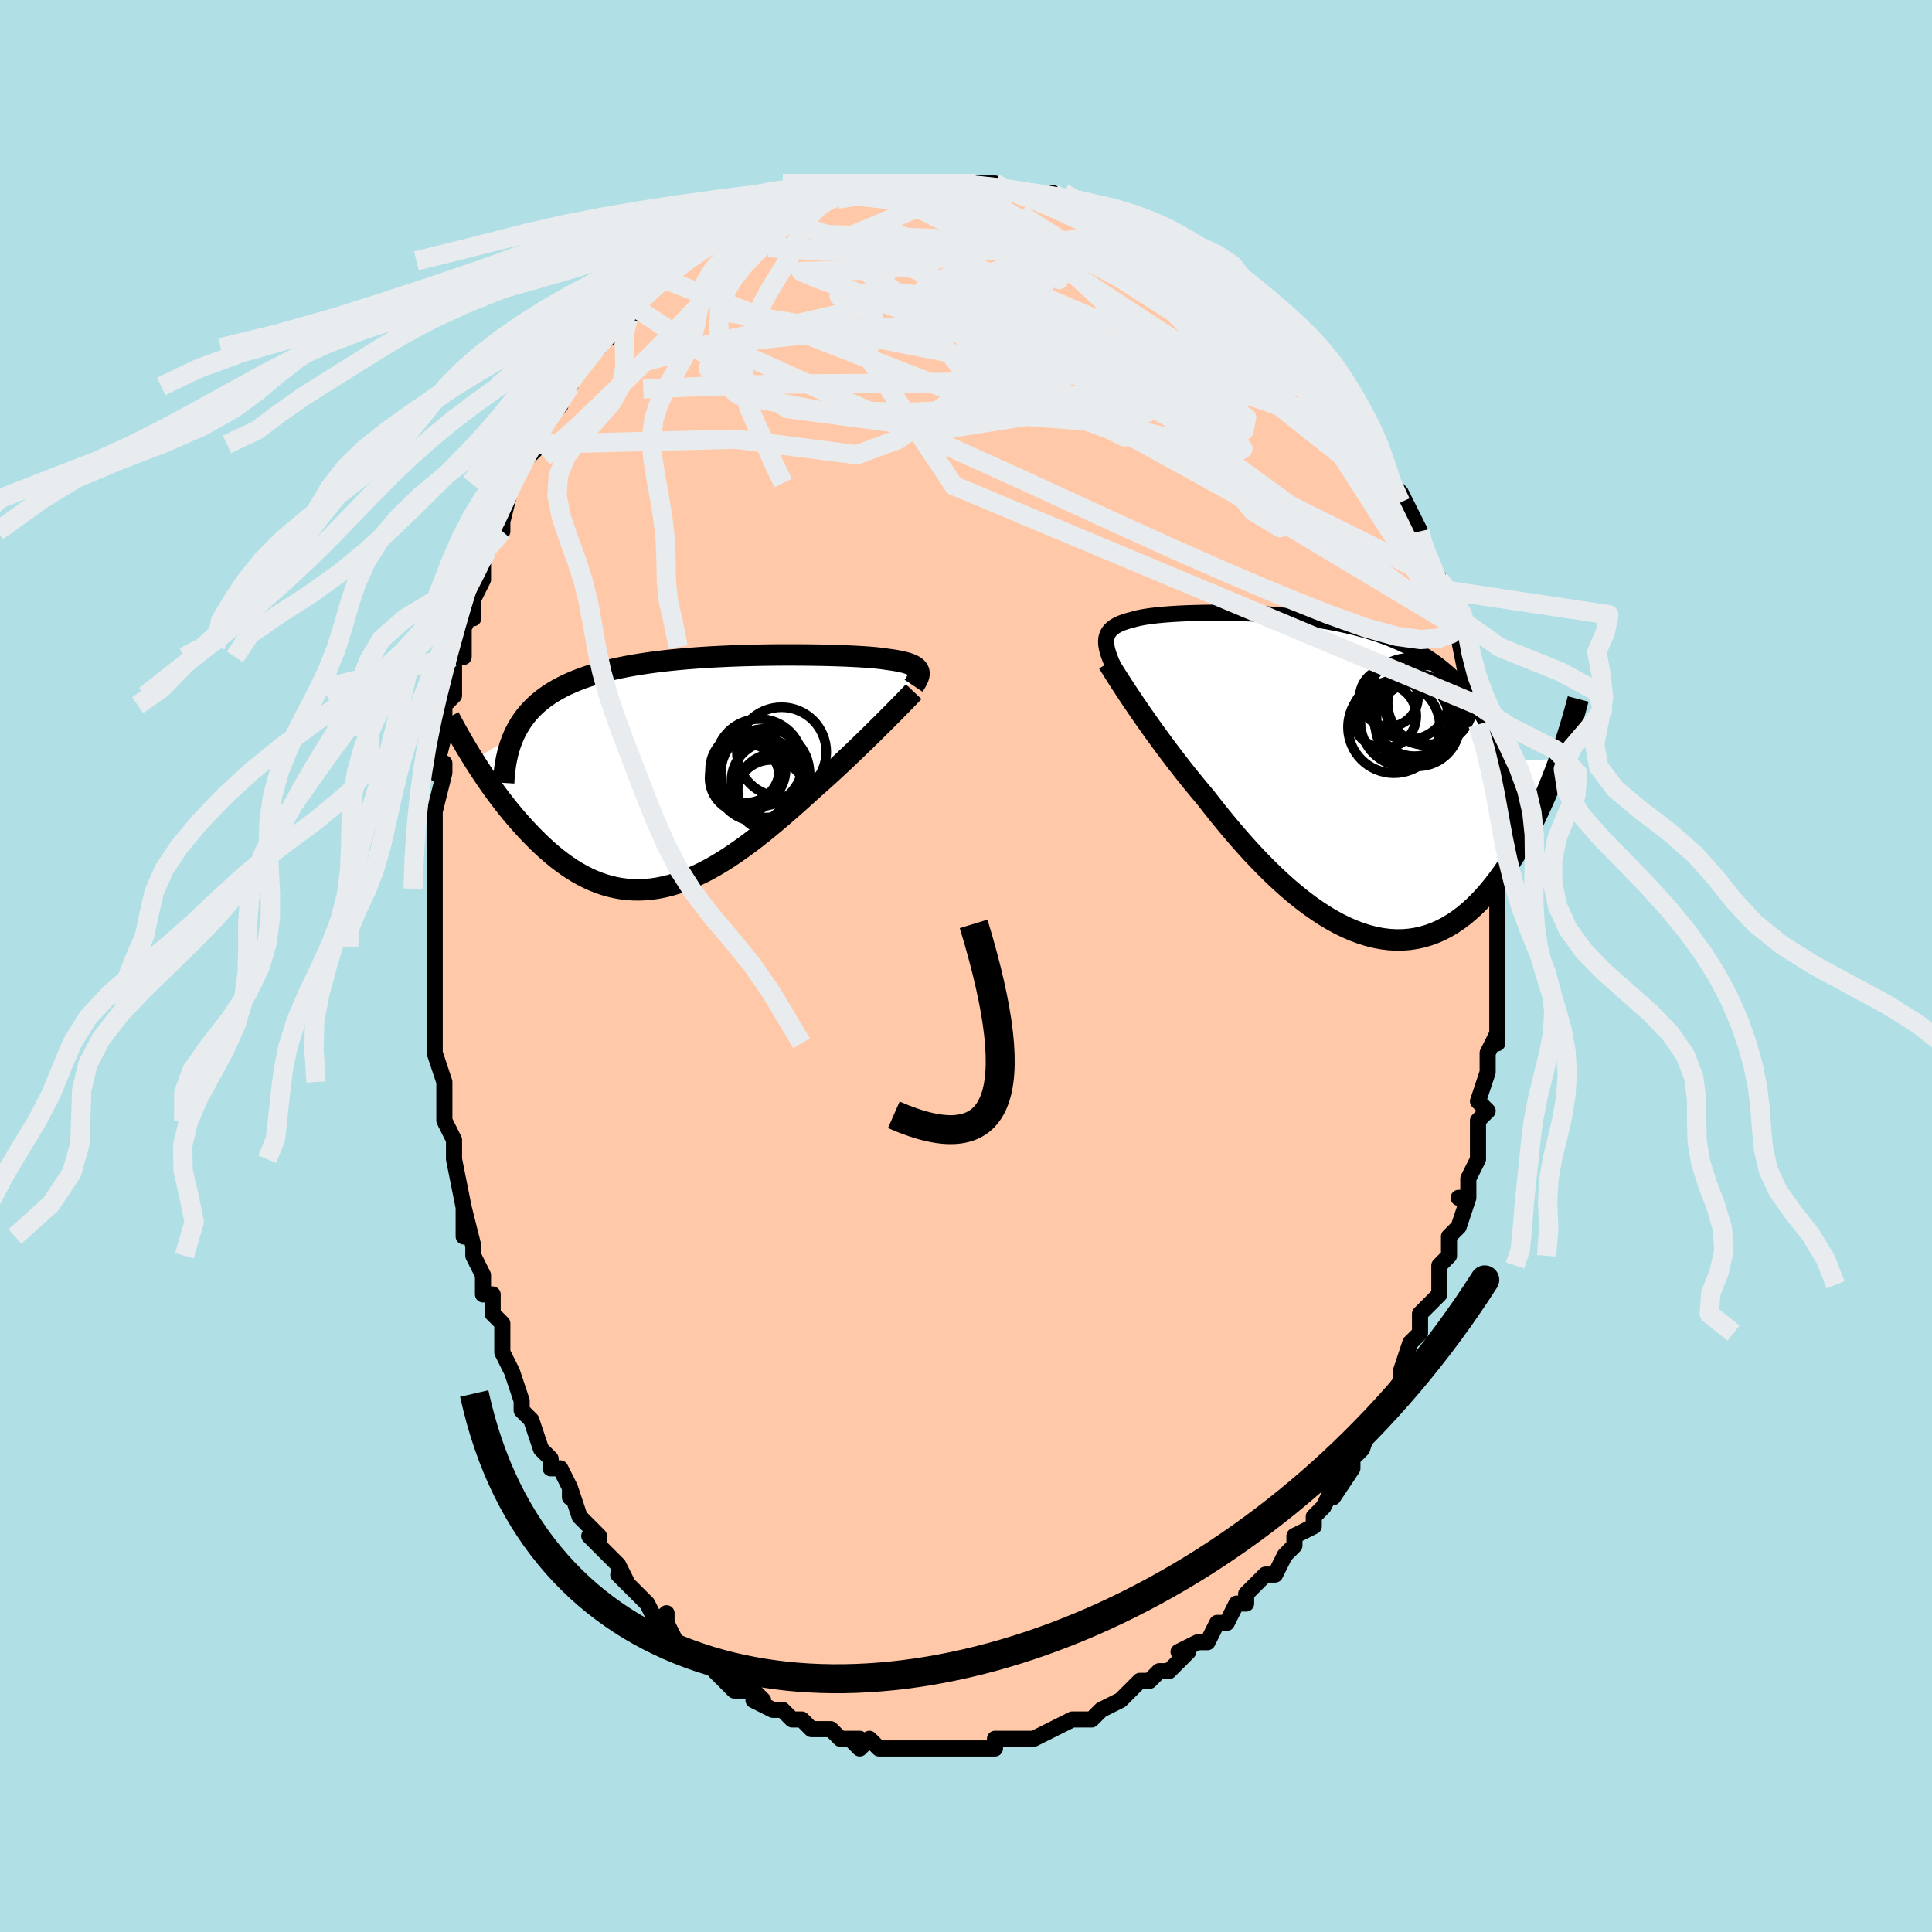 <svg viewBox="-100 -100 200 200" xmlns="http://www.w3.org/2000/svg" width="400" height="400" id="face-svg"><defs><clipPath id="leftEyeClipPath"><polyline points="23.688,-10.542,23.631,-10.657,23.551,-10.765,23.45,-10.868,23.326,-10.965,23.18,-11.057,23.011,-11.143,22.819,-11.224,22.604,-11.301,22.366,-11.374,22.106,-11.442,21.822,-11.506,21.516,-11.566,21.188,-11.623,20.838,-11.676,20.466,-11.726,20.152,-11.774,19.801,-11.82,19.413,-11.863,18.988,-11.904,18.528,-11.942,18.033,-11.977,17.504,-12.009,16.941,-12.039,16.347,-12.067,15.723,-12.092,15.07,-12.114,14.39,-12.133,13.684,-12.149,12.955,-12.162,12.204,-12.172,11.433,-12.179,10.645,-12.182,9.84,-12.182,9.022,-12.177,8.192,-12.169,7.353,-12.155,6.505,-12.137,5.653,-12.115,4.796,-12.087,3.938,-12.053,3.08,-12.013,2.225,-11.968,1.373,-11.916,0.527,-11.857,-0.311,-11.791,-1.14,-11.718,-1.959,-11.637,-2.765,-11.548,-3.558,-11.451,-4.336,-11.346,-5.098,-11.231,-5.843,-11.108,-6.57,-10.976,-7.278,-10.834,-7.966,-10.682,-8.634,-10.52,-9.281,-10.349,-9.906,-10.167,-10.51,-9.975,-11.092,-9.773,-11.651,-9.561,-12.189,-9.338,-12.705,-9.104,-13.2,-8.861,-13.674,-8.607,-14.127,-8.342,-14.561,-8.065,-14.974,-7.777,-15.368,-7.476,-15.741,-7.164,-16.095,-6.839,-16.428,-6.502,-16.742,-6.153,-17.037,-5.792,-17.312,-5.418,-17.567,-5.032,-17.803,-4.634,-18.021,-4.223,-18.22,-3.801,-22.368,-1.318,-22.068,-0.844,-21.759,-0.366,-21.441,0.116,-21.115,0.6,-20.78,1.086,-20.436,1.573,-20.083,2.061,-19.722,2.548,-19.352,3.033,-18.974,3.517,-18.587,3.996,-18.192,4.472,-17.788,4.942,-17.376,5.405,-16.955,5.865,-16.523,6.323,-16.08,6.777,-15.628,7.224,-15.164,7.664,-14.691,8.093,-14.207,8.51,-13.714,8.912,-13.21,9.299,-12.696,9.667,-12.173,10.016,-11.64,10.344,-11.098,10.648,-10.546,10.928,-9.986,11.182,-9.416,11.409,-8.838,11.607,-8.252,11.775,-7.658,11.913,-7.056,12.019,-6.446,12.093,-5.829,12.133,-5.206,12.14,-4.575,12.114,-3.938,12.053,-3.295,11.958,-2.647,11.829,-1.993,11.665,-1.334,11.469,-0.67,11.239,-0.002,10.977,0.669,10.683,1.344,10.358,2.022,10.003,2.703,9.62,3.385,9.21,4.069,8.774,4.754,8.314,5.44,7.832,6.126,7.329,6.812,6.807,7.496,6.269,8.179,5.716,8.859,5.151,9.537,4.575,10.21,3.992,10.88,3.404,11.544,2.812,12.202,2.219,12.854,1.628,13.41,1.136,13.961,0.642,14.505,0.148,15.042,-0.346,15.571,-0.838,16.092,-1.326,16.603,-1.81,17.104,-2.289,17.595,-2.761,18.073,-3.226,18.54,-3.681,18.993,-4.126,19.431,-4.559,19.854,-4.979,20.261,-5.385"></polyline></clipPath><clipPath id="rightEyeClipPath"><polyline points="-23.278,-14.25,-23.245,-14.451,-23.19,-14.64,-23.115,-14.819,-23.018,-14.988,-22.9,-15.146,-22.761,-15.296,-22.6,-15.437,-22.418,-15.569,-22.214,-15.694,-21.988,-15.81,-21.742,-15.92,-21.474,-16.022,-21.186,-16.118,-20.876,-16.208,-20.546,-16.291,-20.265,-16.373,-19.95,-16.449,-19.601,-16.521,-19.22,-16.587,-18.806,-16.649,-18.359,-16.705,-17.881,-16.758,-17.373,-16.805,-16.834,-16.848,-16.267,-16.887,-15.673,-16.92,-15.052,-16.949,-14.406,-16.972,-13.737,-16.99,-13.047,-17.003,-12.336,-17.01,-11.606,-17.01,-10.86,-17.004,-10.098,-16.991,-9.323,-16.97,-8.536,-16.942,-7.739,-16.905,-6.934,-16.86,-6.122,-16.805,-5.306,-16.74,-4.487,-16.665,-3.667,-16.579,-2.847,-16.482,-2.029,-16.372,-1.214,-16.25,-0.405,-16.114,0.398,-15.965,1.192,-15.801,1.978,-15.623,2.752,-15.429,3.515,-15.22,4.264,-14.994,5,-14.751,5.72,-14.491,6.425,-14.213,7.113,-13.917,7.783,-13.603,8.435,-13.271,9.069,-12.92,9.684,-12.549,10.28,-12.16,10.856,-11.752,11.412,-11.324,11.949,-10.877,12.467,-10.412,12.966,-9.926,13.447,-9.418,13.911,-8.889,14.357,-8.338,14.784,-7.764,15.193,-7.168,15.584,-6.549,15.957,-5.908,16.312,-5.244,16.648,-4.557,16.966,-3.847,17.266,-3.115,17.548,-2.36,17.812,-1.582,23.678,-1.901,23.438,-1.238,23.188,-0.57,22.928,0.103,22.658,0.779,22.377,1.459,22.086,2.139,21.783,2.821,21.47,3.501,21.146,4.179,20.81,4.854,20.463,5.524,20.105,6.188,19.735,6.844,19.353,7.491,18.96,8.133,18.553,8.772,18.132,9.406,17.699,10.03,17.25,10.643,16.788,11.242,16.311,11.823,15.819,12.384,15.313,12.923,14.791,13.437,14.255,13.923,13.704,14.379,13.138,14.803,12.558,15.192,11.963,15.545,11.354,15.86,10.731,16.135,10.095,16.368,9.446,16.558,8.784,16.704,8.11,16.805,7.425,16.859,6.729,16.867,6.022,16.828,5.306,16.74,4.582,16.605,3.849,16.422,3.109,16.192,2.363,15.915,1.611,15.592,0.855,15.224,0.095,14.811,-0.667,14.355,-1.431,13.858,-2.195,13.321,-2.959,12.747,-3.721,12.137,-4.48,11.493,-5.235,10.818,-5.985,10.114,-6.729,9.385,-7.466,8.632,-8.195,7.86,-8.914,7.07,-9.623,6.266,-10.321,5.452,-11.006,4.63,-11.677,3.805,-12.334,2.978,-12.975,2.154,-13.555,1.466,-14.125,0.776,-14.685,0.086,-15.235,-0.603,-15.772,-1.29,-16.298,-1.972,-16.81,-2.648,-17.309,-3.316,-17.794,-3.975,-18.265,-4.623,-18.719,-5.259,-19.158,-5.88,-19.579,-6.484,-19.984,-7.071,-20.369,-7.637"></polyline></clipPath><filter id="fuzzy"><feTurbulence id="turbulence" baseFrequency="0.05" numOctaves="3" type="noise" result="noise"></feTurbulence><feDisplacementMap in="SourceGraphic" in2="noise" scale="2"></feDisplacementMap></filter><linearGradient id="rainbowGradient" x1="0%" y1="0%" x2="100%" y2="0%"><stop offset="0%" style="stop-color: rgb(233, 236, 239);  stop-opacity: 1"></stop><stop offset="50%" style="stop-color: rgb(192, 192, 192);  stop-opacity: 1"></stop><stop offset="100%" style="stop-color: rgb(255, 105, 180);  stop-opacity: 1"></stop></linearGradient></defs><title>That&#39;s an ugly face</title><desc>CREATED BY XUAN TANG, MORE INFO AT TXSTC55.GITHUB.IO</desc><rect x="-100" y="-100" width="100%" height="100%" opacity="1" fill="rgb(176, 224, 230)"></rect><polyline id="faceContour" points="55,0,55,2,55,1,55,4,55,7,55,4,55,8,55,7,54,9,54,11,54,11,53,14,54,15,53,16,53,16,53,18,53,19,53,18,53,20,52,22,52,24,51,24,52,24,51,27,50,28,50,30,50,30,49,31,49,33,49,34,48,35,47,36,47,37,47,38,47,38,46,39,45,42,45,42,45,43,43,46,42,47,43,46,42,47,42,47,41,50,40,51,40,52,40,52,38,55,38,54,37,56,37,56,36,57,36,58,34,59,34,60,34,60,33,61,32,63,31,63,31,63,29,65,29,65,29,65,29,66,28,66,27,68,26,68,26,68,25,70,24,70,22,71,23,71,21,73,20,73,20,73,20,73,19,74,18,74,17,75,16,76,16,76,14,77,14,77,14,77,13,78,12,78,11,78,9,79,9,79,7,80,6,80,6,80,6,80,5,80,4,80,3,80,3,81,2,81,0,81,-1,81,0,81,-1,81,-2,81,-2,81,-3,81,-5,81,-6,81,-7,81,-8,81,-7,81,-9,81,-10,80,-11,81,-12,80,-11,80,-13,80,-14,79,-14,79,-16,79,-17,78,-17,78,-18,78,-18,78,-19,77,-20,77,-22,76,-21,76,-22,75,-23,75,-24,75,-25,74,-26,73,-26,73,-26,72,-28,71,-28,71,-28,71,-30,70,-31,68,-31,68,-31,67,-32,68,-33,66,-33,66,-34,65,-36,63,-35,64,-36,62,-38,60,-39,59,-38,60,-38,59,-39,58,-40,57,-41,54,-41,55,-41,54,-42,52,-43,52,-43,51,-44,50,-45,47,-45,47,-46,46,-46,45,-46,45,-47,42,-47,42,-48,40,-48,40,-48,37,-49,36,-49,36,-49,34,-50,34,-50,32,-50,32,-51,30,-51,29,-52,25,-52,28,-52,25,-52,25,-53,20,-53,20,-53,18,-53,18,-54,16,-54,15,-54,12,-54,13,-54,12,-55,9,-55,8,-55,7,-55,5,-55,3,-55,4,-55,2,-55,-2,-55,-2,-55,-4,-55,-2,-55,-5,-55,-6,-55,-8,-55,-8,-55,-11,-55,-12,-55,-12,-55,-14,-55,-15,-55,-16,-54,-20,-54,-21,-55,-20,-54,-24,-54,-25,-54,-27,-53,-28,-53,-28,-53,-28,-53,-32,-52,-32,-52,-33,-52,-35,-51,-37,-51,-36,-51,-37,-51,-38,-50,-40,-50,-42,-50,-42,-50,-43,-49,-45,-48,-45,-48,-46,-47,-50,-47,-50,-47,-50,-46,-52,-45,-53,-44,-54,-45,-54,-44,-55,-44,-56,-42,-58,-42,-58,-42,-59,-41,-60,-41,-60,-40,-62,-38,-64,-38,-64,-38,-64,-38,-65,-37,-65,-35,-67,-34,-68,-35,-68,-34,-69,-34,-69,-33,-70,-31,-71,-29,-73,-31,-71,-29,-73,-29,-73,-28,-74,-26,-75,-25,-75,-25,-75,-24,-76,-24,-76,-23,-77,-21,-78,-20,-78,-21,-78,-19,-79,-18,-79,-18,-79,-17,-79,-16,-79,-15,-80,-13,-81,-14,-80,-12,-80,-12,-81,-11,-81,-10,-81,-10,-81,-8,-81,-8,-81,-7,-81,-6,-81,-4,-81,-3,-81,-2,-81,-1,-81,1,-81,1,-81,1,-81,3,-81,5,-80,5,-80,6,-80,8,-80,9,-79,9,-79,9,-80,10,-79,12,-78,12,-79,13,-78,15,-78,15,-77,16,-77,17,-77,18,-76,18,-76,20,-75,20,-75,21,-74,21,-74,23,-73,24,-73,25,-72,25,-72,26,-71,27,-70,27,-70,28,-69,30,-68,30,-67,31,-67,31,-66,31,-66,33,-65,34,-64,34,-64,35,-63,36,-62,37,-60,37,-61,37,-61,38,-59,39,-58,40,-57,40,-57,41,-56,42,-53,42,-53,42,-53,43,-52,44,-50,45,-49,45,-48,45,-49,46,-47,47,-45,47,-45,47,-44,48,-42,48,-42,49,-40,49,-39,49,-39,50,-37,51,-35,51,-36,51,-35,52,-33,51,-34,52,-29,52,-29,53,-28,53,-27,53,-26,53,-25,53,-25,54,-22,54,-23,54,-20,54,-21,55,-16,55,-16,55,-15,55,-16,55,-15,55,-13,55,-9,55,-8,55,-9,55,-7,55,-5,55,-6,55,-2,55,-2,55,0,55,0,55,2" fill="#ffc9a9" stroke="black" stroke-width="1.667" stroke-linejoin="round" filter="url(#fuzzy)"></polyline><g transform="translate(37.794 -19.563)"><polyline id="rightCountour" points="-23.278,-14.25,-23.245,-14.451,-23.19,-14.64,-23.115,-14.819,-23.018,-14.988,-22.9,-15.146,-22.761,-15.296,-22.6,-15.437,-22.418,-15.569,-22.214,-15.694,-21.988,-15.81,-21.742,-15.92,-21.474,-16.022,-21.186,-16.118,-20.876,-16.208,-20.546,-16.291,-20.265,-16.373,-19.95,-16.449,-19.601,-16.521,-19.22,-16.587,-18.806,-16.649,-18.359,-16.705,-17.881,-16.758,-17.373,-16.805,-16.834,-16.848,-16.267,-16.887,-15.673,-16.92,-15.052,-16.949,-14.406,-16.972,-13.737,-16.99,-13.047,-17.003,-12.336,-17.01,-11.606,-17.01,-10.86,-17.004,-10.098,-16.991,-9.323,-16.97,-8.536,-16.942,-7.739,-16.905,-6.934,-16.86,-6.122,-16.805,-5.306,-16.74,-4.487,-16.665,-3.667,-16.579,-2.847,-16.482,-2.029,-16.372,-1.214,-16.25,-0.405,-16.114,0.398,-15.965,1.192,-15.801,1.978,-15.623,2.752,-15.429,3.515,-15.22,4.264,-14.994,5,-14.751,5.72,-14.491,6.425,-14.213,7.113,-13.917,7.783,-13.603,8.435,-13.271,9.069,-12.92,9.684,-12.549,10.28,-12.16,10.856,-11.752,11.412,-11.324,11.949,-10.877,12.467,-10.412,12.966,-9.926,13.447,-9.418,13.911,-8.889,14.357,-8.338,14.784,-7.764,15.193,-7.168,15.584,-6.549,15.957,-5.908,16.312,-5.244,16.648,-4.557,16.966,-3.847,17.266,-3.115,17.548,-2.36,17.812,-1.582,23.678,-1.901,23.438,-1.238,23.188,-0.57,22.928,0.103,22.658,0.779,22.377,1.459,22.086,2.139,21.783,2.821,21.47,3.501,21.146,4.179,20.81,4.854,20.463,5.524,20.105,6.188,19.735,6.844,19.353,7.491,18.96,8.133,18.553,8.772,18.132,9.406,17.699,10.03,17.25,10.643,16.788,11.242,16.311,11.823,15.819,12.384,15.313,12.923,14.791,13.437,14.255,13.923,13.704,14.379,13.138,14.803,12.558,15.192,11.963,15.545,11.354,15.86,10.731,16.135,10.095,16.368,9.446,16.558,8.784,16.704,8.11,16.805,7.425,16.859,6.729,16.867,6.022,16.828,5.306,16.74,4.582,16.605,3.849,16.422,3.109,16.192,2.363,15.915,1.611,15.592,0.855,15.224,0.095,14.811,-0.667,14.355,-1.431,13.858,-2.195,13.321,-2.959,12.747,-3.721,12.137,-4.48,11.493,-5.235,10.818,-5.985,10.114,-6.729,9.385,-7.466,8.632,-8.195,7.86,-8.914,7.07,-9.623,6.266,-10.321,5.452,-11.006,4.63,-11.677,3.805,-12.334,2.978,-12.975,2.154,-13.555,1.466,-14.125,0.776,-14.685,0.086,-15.235,-0.603,-15.772,-1.29,-16.298,-1.972,-16.81,-2.648,-17.309,-3.316,-17.794,-3.975,-18.265,-4.623,-18.719,-5.259,-19.158,-5.88,-19.579,-6.484,-19.984,-7.071,-20.369,-7.637" fill="white" stroke="white" stroke-width="0" stroke-linejoin="round" filter="url(#fuzzy)"></polyline></g><g transform="translate(-28.604 -20.021)"><polyline id="leftCountour" points="23.688,-10.542,23.631,-10.657,23.551,-10.765,23.45,-10.868,23.326,-10.965,23.18,-11.057,23.011,-11.143,22.819,-11.224,22.604,-11.301,22.366,-11.374,22.106,-11.442,21.822,-11.506,21.516,-11.566,21.188,-11.623,20.838,-11.676,20.466,-11.726,20.152,-11.774,19.801,-11.82,19.413,-11.863,18.988,-11.904,18.528,-11.942,18.033,-11.977,17.504,-12.009,16.941,-12.039,16.347,-12.067,15.723,-12.092,15.07,-12.114,14.39,-12.133,13.684,-12.149,12.955,-12.162,12.204,-12.172,11.433,-12.179,10.645,-12.182,9.84,-12.182,9.022,-12.177,8.192,-12.169,7.353,-12.155,6.505,-12.137,5.653,-12.115,4.796,-12.087,3.938,-12.053,3.08,-12.013,2.225,-11.968,1.373,-11.916,0.527,-11.857,-0.311,-11.791,-1.14,-11.718,-1.959,-11.637,-2.765,-11.548,-3.558,-11.451,-4.336,-11.346,-5.098,-11.231,-5.843,-11.108,-6.57,-10.976,-7.278,-10.834,-7.966,-10.682,-8.634,-10.52,-9.281,-10.349,-9.906,-10.167,-10.51,-9.975,-11.092,-9.773,-11.651,-9.561,-12.189,-9.338,-12.705,-9.104,-13.2,-8.861,-13.674,-8.607,-14.127,-8.342,-14.561,-8.065,-14.974,-7.777,-15.368,-7.476,-15.741,-7.164,-16.095,-6.839,-16.428,-6.502,-16.742,-6.153,-17.037,-5.792,-17.312,-5.418,-17.567,-5.032,-17.803,-4.634,-18.021,-4.223,-18.22,-3.801,-22.368,-1.318,-22.068,-0.844,-21.759,-0.366,-21.441,0.116,-21.115,0.6,-20.78,1.086,-20.436,1.573,-20.083,2.061,-19.722,2.548,-19.352,3.033,-18.974,3.517,-18.587,3.996,-18.192,4.472,-17.788,4.942,-17.376,5.405,-16.955,5.865,-16.523,6.323,-16.08,6.777,-15.628,7.224,-15.164,7.664,-14.691,8.093,-14.207,8.51,-13.714,8.912,-13.21,9.299,-12.696,9.667,-12.173,10.016,-11.64,10.344,-11.098,10.648,-10.546,10.928,-9.986,11.182,-9.416,11.409,-8.838,11.607,-8.252,11.775,-7.658,11.913,-7.056,12.019,-6.446,12.093,-5.829,12.133,-5.206,12.14,-4.575,12.114,-3.938,12.053,-3.295,11.958,-2.647,11.829,-1.993,11.665,-1.334,11.469,-0.67,11.239,-0.002,10.977,0.669,10.683,1.344,10.358,2.022,10.003,2.703,9.62,3.385,9.21,4.069,8.774,4.754,8.314,5.44,7.832,6.126,7.329,6.812,6.807,7.496,6.269,8.179,5.716,8.859,5.151,9.537,4.575,10.21,3.992,10.88,3.404,11.544,2.812,12.202,2.219,12.854,1.628,13.41,1.136,13.961,0.642,14.505,0.148,15.042,-0.346,15.571,-0.838,16.092,-1.326,16.603,-1.81,17.104,-2.289,17.595,-2.761,18.073,-3.226,18.54,-3.681,18.993,-4.126,19.431,-4.559,19.854,-4.979,20.261,-5.385" fill="white" stroke="white" stroke-width="0" stroke-linejoin="round" filter="url(#fuzzy)"></polyline></g><g transform="translate(37.794 -19.563)"><polyline id="rightUpper" points="-22.558,-11.513,-22.708,-11.856,-22.843,-12.181,-22.961,-12.49,-23.062,-12.784,-23.146,-13.062,-23.211,-13.326,-23.257,-13.577,-23.284,-13.814,-23.291,-14.038,-23.278,-14.25,-23.245,-14.451,-23.19,-14.64,-23.115,-14.819,-23.018,-14.988,-22.9,-15.146,-22.761,-15.296,-22.6,-15.437,-22.418,-15.569,-22.214,-15.694,-21.988,-15.81,-21.742,-15.92,-21.474,-16.022,-21.186,-16.118,-20.876,-16.208,-20.546,-16.291,-20.265,-16.373,-19.95,-16.449,-19.601,-16.521,-19.22,-16.587,-18.806,-16.649,-18.359,-16.705,-17.881,-16.758,-17.373,-16.805,-16.834,-16.848,-16.267,-16.887,-15.673,-16.92,-15.052,-16.949,-14.406,-16.972,-13.737,-16.99,-13.047,-17.003,-12.336,-17.01,-11.606,-17.01,-10.86,-17.004,-10.098,-16.991,-9.323,-16.97,-8.536,-16.942,-7.739,-16.905,-6.934,-16.86,-6.122,-16.805,-5.306,-16.74,-4.487,-16.665,-3.667,-16.579,-2.847,-16.482,-2.029,-16.372,-1.214,-16.25,-0.405,-16.114,0.398,-15.965,1.192,-15.801,1.978,-15.623,2.752,-15.429,3.515,-15.22,4.264,-14.994,5,-14.751,5.72,-14.491,6.425,-14.213,7.113,-13.917,7.783,-13.603,8.435,-13.271,9.069,-12.92,9.684,-12.549,10.28,-12.16,10.856,-11.752,11.412,-11.324,11.949,-10.877,12.467,-10.412,12.966,-9.926,13.447,-9.418,13.911,-8.889,14.357,-8.338,14.784,-7.764,15.193,-7.168,15.584,-6.549,15.957,-5.908,16.312,-5.244,16.648,-4.557,16.966,-3.847,17.266,-3.115,17.548,-2.36,17.812,-1.582,18.059,-0.782,18.288,0.04,18.5,0.885,18.695,1.751,18.874,2.638,19.036,3.547,19.182,4.476,19.313,5.425,19.428,6.394,19.529,7.381" fill="none" stroke="black" stroke-width="1.667" stroke-linejoin="round" filter="url(#fuzzy)"></polyline><polyline id="rightLower" points="-23.067,-11.815,-22.903,-11.547,-22.714,-11.241,-22.5,-10.898,-22.262,-10.521,-22,-10.111,-21.716,-9.67,-21.411,-9.201,-21.084,-8.704,-20.736,-8.182,-20.369,-7.637,-19.984,-7.071,-19.579,-6.484,-19.158,-5.88,-18.719,-5.259,-18.265,-4.623,-17.794,-3.975,-17.309,-3.316,-16.81,-2.648,-16.298,-1.972,-15.772,-1.29,-15.235,-0.603,-14.685,0.086,-14.125,0.776,-13.555,1.466,-12.975,2.154,-12.334,2.978,-11.677,3.805,-11.006,4.63,-10.321,5.452,-9.623,6.266,-8.914,7.07,-8.195,7.86,-7.466,8.632,-6.729,9.385,-5.985,10.114,-5.235,10.818,-4.48,11.493,-3.721,12.137,-2.959,12.747,-2.195,13.321,-1.431,13.858,-0.667,14.355,0.095,14.811,0.855,15.224,1.611,15.592,2.363,15.915,3.109,16.192,3.849,16.422,4.582,16.605,5.306,16.74,6.022,16.828,6.729,16.867,7.425,16.859,8.11,16.805,8.784,16.704,9.446,16.558,10.095,16.368,10.731,16.135,11.354,15.86,11.963,15.545,12.558,15.192,13.138,14.803,13.704,14.379,14.255,13.923,14.791,13.437,15.313,12.923,15.819,12.384,16.311,11.823,16.788,11.242,17.25,10.643,17.699,10.03,18.132,9.406,18.553,8.772,18.96,8.133,19.353,7.491,19.735,6.844,20.105,6.188,20.463,5.524,20.81,4.854,21.146,4.179,21.47,3.501,21.783,2.821,22.086,2.139,22.377,1.459,22.658,0.779,22.928,0.103,23.188,-0.57,23.438,-1.238,23.678,-1.901,23.908,-2.557,24.128,-3.206,24.34,-3.847,24.542,-4.48,24.735,-5.104,24.919,-5.718,25.095,-6.323,25.263,-6.918,25.422,-7.503,25.574,-8.078" fill="none" stroke="black" stroke-width="2.222" stroke-linejoin="round" filter="url(#fuzzy)"></polyline><!--[--><circle r="4.373" cx="8.945" cy="-5.478" stroke="black" fill="none" stroke-width="1" filter="url(#fuzzy)" clip-path="url(#rightEyeClipPath)"></circle><circle r="4.27" cx="8.636" cy="-6.423" stroke="black" fill="none" stroke-width="1" filter="url(#fuzzy)" clip-path="url(#rightEyeClipPath)"></circle><circle r="4.224" cx="7.992" cy="-8.095" stroke="black" fill="none" stroke-width="1" filter="url(#fuzzy)" clip-path="url(#rightEyeClipPath)"></circle><circle r="3.018" cx="5.979" cy="-8.239" stroke="black" fill="none" stroke-width="1" filter="url(#fuzzy)" clip-path="url(#rightEyeClipPath)"></circle><circle r="3.934" cx="8.644" cy="-6.05" stroke="black" fill="none" stroke-width="1" filter="url(#fuzzy)" clip-path="url(#rightEyeClipPath)"></circle><circle r="4.759" cx="6.509" cy="-5.159" stroke="black" fill="none" stroke-width="1" filter="url(#fuzzy)" clip-path="url(#rightEyeClipPath)"></circle><circle r="4.418" cx="10.276" cy="-7.655" stroke="black" fill="none" stroke-width="1" filter="url(#fuzzy)" clip-path="url(#rightEyeClipPath)"></circle><circle r="3.31" cx="5.508" cy="-6.32" stroke="black" fill="none" stroke-width="1" filter="url(#fuzzy)" clip-path="url(#rightEyeClipPath)"></circle><circle r="4.119" cx="9.703" cy="-7.448" stroke="black" fill="none" stroke-width="1" filter="url(#fuzzy)" clip-path="url(#rightEyeClipPath)"></circle><circle r="4.619" cx="7.655" cy="-5.71" stroke="black" fill="none" stroke-width="1" filter="url(#fuzzy)" clip-path="url(#rightEyeClipPath)"></circle><!--]--></g><g transform="translate(-28.604 -20.021)"><polyline id="leftUpper" points="23.176,-8.99,23.305,-9.183,23.419,-9.367,23.517,-9.542,23.598,-9.708,23.662,-9.866,23.707,-10.016,23.733,-10.158,23.738,-10.293,23.724,-10.421,23.688,-10.542,23.631,-10.657,23.551,-10.765,23.45,-10.868,23.326,-10.965,23.18,-11.057,23.011,-11.143,22.819,-11.224,22.604,-11.301,22.366,-11.374,22.106,-11.442,21.822,-11.506,21.516,-11.566,21.188,-11.623,20.838,-11.676,20.466,-11.726,20.152,-11.774,19.801,-11.82,19.413,-11.863,18.988,-11.904,18.528,-11.942,18.033,-11.977,17.504,-12.009,16.941,-12.039,16.347,-12.067,15.723,-12.092,15.07,-12.114,14.39,-12.133,13.684,-12.149,12.955,-12.162,12.204,-12.172,11.433,-12.179,10.645,-12.182,9.84,-12.182,9.022,-12.177,8.192,-12.169,7.353,-12.155,6.505,-12.137,5.653,-12.115,4.796,-12.087,3.938,-12.053,3.08,-12.013,2.225,-11.968,1.373,-11.916,0.527,-11.857,-0.311,-11.791,-1.14,-11.718,-1.959,-11.637,-2.765,-11.548,-3.558,-11.451,-4.336,-11.346,-5.098,-11.231,-5.843,-11.108,-6.57,-10.976,-7.278,-10.834,-7.966,-10.682,-8.634,-10.52,-9.281,-10.349,-9.906,-10.167,-10.51,-9.975,-11.092,-9.773,-11.651,-9.561,-12.189,-9.338,-12.705,-9.104,-13.2,-8.861,-13.674,-8.607,-14.127,-8.342,-14.561,-8.065,-14.974,-7.777,-15.368,-7.476,-15.741,-7.164,-16.095,-6.839,-16.428,-6.502,-16.742,-6.153,-17.037,-5.792,-17.312,-5.418,-17.567,-5.032,-17.803,-4.634,-18.021,-4.223,-18.22,-3.801,-18.401,-3.366,-18.563,-2.919,-18.708,-2.461,-18.836,-1.991,-18.947,-1.509,-19.041,-1.016,-19.119,-0.512,-19.181,0.003,-19.228,0.529,-19.26,1.064" fill="none" stroke="black" stroke-width="2.222" stroke-linejoin="round" filter="url(#fuzzy)"></polyline><polyline id="leftLower" points="23.188,-8.375,23.007,-8.184,22.798,-7.965,22.562,-7.72,22.3,-7.45,22.014,-7.157,21.705,-6.841,21.374,-6.505,21.022,-6.149,20.651,-5.776,20.261,-5.385,19.854,-4.979,19.431,-4.559,18.993,-4.126,18.54,-3.681,18.073,-3.226,17.595,-2.761,17.104,-2.289,16.603,-1.81,16.092,-1.326,15.571,-0.838,15.042,-0.346,14.505,0.148,13.961,0.642,13.41,1.136,12.854,1.628,12.202,2.219,11.544,2.812,10.88,3.404,10.21,3.992,9.537,4.575,8.859,5.151,8.179,5.716,7.496,6.269,6.812,6.807,6.126,7.329,5.44,7.832,4.754,8.314,4.069,8.774,3.385,9.21,2.703,9.62,2.022,10.003,1.344,10.358,0.669,10.683,-0.002,10.977,-0.67,11.239,-1.334,11.469,-1.993,11.665,-2.647,11.829,-3.295,11.958,-3.938,12.053,-4.575,12.114,-5.206,12.14,-5.829,12.133,-6.446,12.093,-7.056,12.019,-7.658,11.913,-8.252,11.775,-8.838,11.607,-9.416,11.409,-9.986,11.182,-10.546,10.928,-11.098,10.648,-11.64,10.344,-12.173,10.016,-12.696,9.667,-13.21,9.299,-13.714,8.912,-14.207,8.51,-14.691,8.093,-15.164,7.664,-15.628,7.224,-16.08,6.777,-16.523,6.323,-16.955,5.865,-17.376,5.405,-17.788,4.942,-18.192,4.472,-18.587,3.996,-18.974,3.517,-19.352,3.033,-19.722,2.548,-20.083,2.061,-20.436,1.573,-20.78,1.086,-21.115,0.6,-21.441,0.116,-21.759,-0.366,-22.068,-0.844,-22.368,-1.318,-22.66,-1.787,-22.943,-2.251,-23.218,-2.71,-23.484,-3.163,-23.742,-3.609,-23.992,-4.048,-24.233,-4.48,-24.467,-4.906,-24.693,-5.324,-24.911,-5.735" fill="none" stroke="black" stroke-width="2.222" stroke-linejoin="round" filter="url(#fuzzy)"></polyline><!--[--><circle r="4.425" cx="7.039" cy="0.636" stroke="black" fill="none" stroke-width="1" filter="url(#fuzzy)" clip-path="url(#leftEyeClipPath)"></circle><circle r="3.734" cx="8.707" cy="1.809" stroke="black" fill="none" stroke-width="1" filter="url(#fuzzy)" clip-path="url(#leftEyeClipPath)"></circle><circle r="3.616" cx="5.676" cy="0.553" stroke="black" fill="none" stroke-width="1" filter="url(#fuzzy)" clip-path="url(#leftEyeClipPath)"></circle><circle r="4.079" cx="8.4" cy="0.867" stroke="black" fill="none" stroke-width="1" filter="url(#fuzzy)" clip-path="url(#leftEyeClipPath)"></circle><circle r="4.522" cx="7.194" cy="-1.029" stroke="black" fill="none" stroke-width="1" filter="url(#fuzzy)" clip-path="url(#leftEyeClipPath)"></circle><circle r="3.457" cx="5.829" cy="-0.341" stroke="black" fill="none" stroke-width="1" filter="url(#fuzzy)" clip-path="url(#leftEyeClipPath)"></circle><circle r="4.594" cx="7.812" cy="0.063" stroke="black" fill="none" stroke-width="1" filter="url(#fuzzy)" clip-path="url(#leftEyeClipPath)"></circle><circle r="3.679" cx="8.431" cy="2.366" stroke="black" fill="none" stroke-width="1" filter="url(#fuzzy)" clip-path="url(#leftEyeClipPath)"></circle><circle r="3.91" cx="6.022" cy="-0.312" stroke="black" fill="none" stroke-width="1" filter="url(#fuzzy)" clip-path="url(#leftEyeClipPath)"></circle><circle r="4.627" cx="9.509" cy="-2.14" stroke="black" fill="none" stroke-width="1" filter="url(#fuzzy)" clip-path="url(#leftEyeClipPath)"></circle><!--]--></g><g id="hairs"><!--[--><polyline points="34,-64,34.844,-63.036,35.359,-62.183,35.479,-61.606,35.266,-61.226,34.802,-60.908,34.122,-60.591,33.204,-60.282,32.001,-60.014,30.471,-59.808,28.585,-59.685,26.331,-59.668,23.705,-59.779,20.702,-60.028,17.309,-60.409,13.504,-60.916,9.267,-61.549,4.6,-62.32,-0.479,-63.243,-5.964,-64.311,-11.924,-65.486,-18.54,-66.69,-25.989,-67.841" fill="none" stroke="rgb(233, 236, 239)" stroke-width="2" stroke-linejoin="round" filter="url(#fuzzy)"></polyline><polyline points="-19,-79,-18.226,-79.011,-17.42,-79.07,-16.416,-79.236,-15.276,-79.516,-14.131,-79.847,-13.091,-80.148,-12.213,-80.383,-11.514,-80.565,-10.998,-80.716,-10.68,-80.836,-10.588,-80.896,-10.753,-80.858,-11.225,-80.679,-12.147,-80.337" fill="none" stroke="rgb(233, 236, 239)" stroke-width="2" stroke-linejoin="round" filter="url(#fuzzy)"></polyline><polyline points="30,-67,30.548,-66.751,30.708,-66.323,30.765,-65.844,30.684,-65.341,30.364,-64.829,29.736,-64.317,28.765,-63.821,27.425,-63.358,25.701,-62.945,23.596,-62.577,21.126,-62.239,18.306,-61.91,15.129,-61.579,11.563,-61.246,7.571,-60.924,3.128,-60.637,-1.762,-60.422,-7.088,-60.31,-12.858,-60.282,-19.135,-60.237,-26.001,-60.038,-33.412,-59.744" fill="none" stroke="rgb(233, 236, 239)" stroke-width="2" stroke-linejoin="round" filter="url(#fuzzy)"></polyline><polyline points="40,-57,40.236,-56.618,40.567,-55.784,40.685,-55.041,40.543,-54.601,40.182,-54.428,39.618,-54.459,38.808,-54.691,37.686,-55.171,36.195,-55.935,34.303,-56.993,31.997,-58.338,29.262,-59.972,26.087,-61.914,22.474,-64.185,18.431,-66.795,13.928,-69.752,8.873,-73.078,3.199,-76.812" fill="none" stroke="rgb(233, 236, 239)" stroke-width="2" stroke-linejoin="round" filter="url(#fuzzy)"></polyline><polyline points="37,-60,36.92,-60.56,36.777,-60.477,36.485,-60.148,35.872,-59.904,34.814,-59.885,33.246,-60.109,31.133,-60.579,28.449,-61.328,25.18,-62.402,21.328,-63.819,16.893,-65.562,11.857,-67.632,6.159,-70.079,-0.307,-72.934,-7.689,-76.034" fill="none" stroke="rgb(233, 236, 239)" stroke-width="2" stroke-linejoin="round" filter="url(#fuzzy)"></polyline><polyline points="12,-79,13.085,-78.314,13.983,-77.854,14.593,-77.486,14.983,-77.171,15.181,-76.874,15.18,-76.575,14.958,-76.271,14.494,-75.971,13.778,-75.689,12.806,-75.438,11.571,-75.225,10.056,-75.05,8.223,-74.905,6.029,-74.776,3.434,-74.653,0.413,-74.523,-3.031,-74.387,-6.863,-74.261,-11.036,-74.18,-15.535,-74.206,-20.443,-74.437" fill="none" stroke="rgb(233, 236, 239)" stroke-width="2" stroke-linejoin="round" filter="url(#fuzzy)"></polyline><polyline points="3,-81,4.48,-80.28,5.842,-79.731,7.458,-79.119,9.274,-78.369,11.164,-77.502,13.078,-76.562,15.039,-75.569,17.077,-74.526,19.175,-73.442,21.266,-72.341,23.274,-71.247,25.164,-70.171,26.96,-69.119,28.659,-68.102" fill="none" stroke="rgb(233, 236, 239)" stroke-width="2" stroke-linejoin="round" filter="url(#fuzzy)"></polyline><polyline points="27,-70,27.272,-69.734,27.768,-69.226,28.056,-68.778,27.914,-68.535,27.303,-68.534,26.267,-68.754,24.841,-69.169,23.001,-69.77,20.66,-70.57,17.718,-71.589,14.095,-72.844,9.731,-74.361,4.574,-76.192,-1.373,-78.413" fill="none" stroke="rgb(233, 236, 239)" stroke-width="2" stroke-linejoin="round" filter="url(#fuzzy)"></polyline><polyline points="47,-45,47.263,-43.847,47.704,-42.689,48.135,-41.634,48.517,-40.68,48.856,-39.833,49.161,-39.116,49.416,-38.56,49.586,-38.19,49.635,-38.015,49.542,-38.025,49.299,-38.214,48.914,-38.599,48.401,-39.231,47.767,-40.184,47.003,-41.537,46.078,-43.353,44.953,-45.651,43.611,-48.384,42.052,-51.475,40.232,-54.935" fill="none" stroke="rgb(233, 236, 239)" stroke-width="2" stroke-linejoin="round" filter="url(#fuzzy)"></polyline><polyline points="37,-60,37.085,-60.471,37.453,-60.112,38.027,-59.361,38.652,-58.534,39.224,-57.749,39.695,-57.027,40.044,-56.379,40.269,-55.833,40.377,-55.422,40.374,-55.163,40.255,-55.07,40,-55.158,39.58,-55.449,38.97,-55.959,38.161,-56.694,37.15,-57.651,35.935,-58.831,34.497,-60.243,32.802,-61.906,30.813,-63.84,28.5,-66.064,25.884,-68.607,23.06,-71.518" fill="none" stroke="rgb(233, 236, 239)" stroke-width="2" stroke-linejoin="round" filter="url(#fuzzy)"></polyline><polyline points="41,-56,41.588,-54.168,41.81,-53.435,41.952,-53.001,42.05,-52.63,42.017,-52.368,41.765,-52.32,41.245,-52.538,40.447,-53.019,39.365,-53.746,37.985,-54.721,36.279,-55.973,34.223,-57.542,31.797,-59.46,28.98,-61.749,25.75,-64.43,22.078,-67.543,17.954,-71.132,13.477,-75.122" fill="none" stroke="rgb(233, 236, 239)" stroke-width="2" stroke-linejoin="round" filter="url(#fuzzy)"></polyline><polyline points="9,-79,9.434,-79.29,10.411,-78.954,11.562,-78.511,12.758,-78.06,13.959,-77.588,15.139,-77.09,16.268,-76.584,17.33,-76.089,18.315,-75.617,19.215,-75.172,20.015,-74.764,20.697,-74.404,21.235,-74.108,21.61,-73.89,21.812,-73.768,21.837,-73.756,21.672,-73.867,21.287,-74.115,20.635,-74.51,19.695,-75.066,18.503,-75.825" fill="none" stroke="rgb(233, 236, 239)" stroke-width="2" stroke-linejoin="round" filter="url(#fuzzy)"></polyline><polyline points="12,-79,13.01,-78.298,13.697,-77.777,13.954,-77.301,13.84,-76.829,13.374,-76.315,12.54,-75.727,11.318,-75.058,9.698,-74.318,7.672,-73.513,5.227,-72.642,2.338,-71.696,-1.033,-70.668,-4.923,-69.565,-9.346,-68.41,-14.299,-67.22,-19.808,-65.967,-25.992,-64.518,-33.065,-62.614" fill="none" stroke="rgb(233, 236, 239)" stroke-width="2" stroke-linejoin="round" filter="url(#fuzzy)"></polyline><polyline points="-10,-81,-8.556,-80.921,-7.34,-80.692,-5.89,-80.324,-4.144,-79.831,-2.17,-79.222,-0.049,-78.509,2.159,-77.699,4.419,-76.797,6.72,-75.802,9.061,-74.715,11.45,-73.542,13.887,-72.301,16.356,-71.015,18.832,-69.712,21.287,-68.415,23.69,-67.15,26.008,-65.944,28.212,-64.813,30.295,-63.742,32.261,-62.707,34.09,-61.748,35.688,-61.07" fill="none" stroke="rgb(233, 236, 239)" stroke-width="2" stroke-linejoin="round" filter="url(#fuzzy)"></polyline><polyline points="23,-73,23.977,-72.605,24.971,-71.749,26.054,-70.596,27.28,-69.21,28.651,-67.651,30.149,-65.971,31.742,-64.213,33.372,-62.426,34.969,-60.668,36.48,-58.986,37.894,-57.395,39.244,-55.87,40.554,-54.395,41.752,-53.061,42.624,-52.14" fill="none" stroke="rgb(233, 236, 239)" stroke-width="2" stroke-linejoin="round" filter="url(#fuzzy)"></polyline><polyline points="34,-64,34.373,-63.579,35.186,-62.595,36.121,-61.403,37.026,-60.22,37.883,-59.081,38.736,-57.931,39.608,-56.748,40.476,-55.57,41.287,-54.459,41.991,-53.462,42.543,-52.618,42.891,-52.018,42.967,-51.807,42.743,-52.069,42.322,-52.624" fill="none" stroke="rgb(233, 236, 239)" stroke-width="2" stroke-linejoin="round" filter="url(#fuzzy)"></polyline><polyline points="9,-79,9.412,-79.308,10.328,-79.02,11.379,-78.657,12.423,-78.322,13.418,-77.997,14.333,-77.673,15.138,-77.364,15.808,-77.087,16.324,-76.853,16.665,-76.669,16.809,-76.542,16.73,-76.484,16.41,-76.51,15.847,-76.634,15.054,-76.861,14.057,-77.19,12.847,-77.621,11.312,-78.203,9.167,-79.034" fill="none" stroke="rgb(233, 236, 239)" stroke-width="2" stroke-linejoin="round" filter="url(#fuzzy)"></polyline><polyline points="31,-66,32.498,-65.124,33.41,-64.439,34.062,-63.828,34.585,-63.241,34.98,-62.726,35.221,-62.333,35.307,-62.069,35.253,-61.909,35.068,-61.834,34.739,-61.848,34.238,-61.972,33.527,-62.232,32.575,-62.658,31.355,-63.277,29.854,-64.118,28.068,-65.194,25.998,-66.507,23.643,-68.057,21.007,-69.853,18.117,-71.902,15.034,-74.189,11.766,-76.762" fill="none" stroke="rgb(233, 236, 239)" stroke-width="2" stroke-linejoin="round" filter="url(#fuzzy)"></polyline><polyline points="51,-36,50.902,-35.067,50.235,-34.39,48.939,-33.935,47.058,-33.796,44.562,-34.134,41.371,-35.021,37.419,-36.435,32.683,-38.324,27.185,-40.648,20.955,-43.396,13.98,-46.571,6.18,-50.161,-2.573,-54.127,-12.342,-58.444,-22.957,-63.236" fill="none" stroke="rgb(233, 236, 239)" stroke-width="2" stroke-linejoin="round" filter="url(#fuzzy)"></polyline><polyline points="-25,-75,-24.749,-75.253,-24.287,-75.684,-23.709,-76.132,-23.081,-76.525,-22.506,-76.804,-22.058,-76.938,-21.762,-76.914,-21.617,-76.729,-21.62,-76.381,-21.771,-75.877,-22.076,-75.225,-22.544,-74.431,-23.201,-73.484,-24.075,-72.362,-25.192,-71.041,-26.564,-69.508,-28.188,-67.764,-30.059,-65.812,-32.193,-63.637,-34.628,-61.208,-37.399,-58.505,-40.475,-55.589,-43.72,-52.671" fill="none" stroke="rgb(233, 236, 239)" stroke-width="2" stroke-linejoin="round" filter="url(#fuzzy)"></polyline><polyline points="9,-80,10.173,-79.162,11.372,-78.641,12.506,-78.262,13.62,-77.881,14.699,-77.466,15.704,-77.045,16.607,-76.643,17.397,-76.276,18.062,-75.953,18.584,-75.686,18.936,-75.491,19.092,-75.39,19.032,-75.396,18.742,-75.521,18.204,-75.778,17.365,-76.193,16.117,-76.81,14.308,-77.691" fill="none" stroke="rgb(233, 236, 239)" stroke-width="2" stroke-linejoin="round" filter="url(#fuzzy)"></polyline><polyline points="-8,-81,-7.665,-81,-6.889,-81,-5.92,-81,-4.965,-81,-4.173,-80.998,-3.635,-80.991,-3.405,-80.968,-3.527,-80.918,-4.024,-80.827,-4.898,-80.692,-6.157,-80.51,-7.875,-80.26,-10.211,-79.89,-13.286,-79.389" fill="none" stroke="rgb(233, 236, 239)" stroke-width="2" stroke-linejoin="round" filter="url(#fuzzy)"></polyline><polyline points="34,-64,34.907,-63.032,35.614,-62.169,36.05,-61.584,36.275,-61.207,36.37,-60.911,36.366,-60.643,36.239,-60.426,35.939,-60.301,35.421,-60.303,34.654,-60.459,33.625,-60.797,32.339,-61.341,30.799,-62.106,28.999,-63.098,26.903,-64.328,24.454,-65.82,21.599,-67.603,18.308,-69.695,14.564,-72.094,10.328,-74.798,5.635,-77.795" fill="none" stroke="rgb(233, 236, 239)" stroke-width="2" stroke-linejoin="round" filter="url(#fuzzy)"></polyline><polyline points="15,-78,15.268,-77.371,15.76,-77.043,16.198,-76.747,16.472,-76.424,16.539,-76.085,16.373,-75.752,15.96,-75.438,15.295,-75.154,14.373,-74.91,13.172,-74.709,11.656,-74.547,9.778,-74.415,7.5,-74.301,4.799,-74.197,1.663,-74.096,-1.903,-74,-5.873,-73.923,-10.22,-73.902,-14.952,-74.01,-20.144,-74.35" fill="none" stroke="rgb(233, 236, 239)" stroke-width="2" stroke-linejoin="round" filter="url(#fuzzy)"></polyline><polyline points="-31,-71,5.168,-56.931,6.555,-62.702,4.81,-66.787,3.144,-67.334,0.236,-67.006,-3.284,-67.447,-5.299,-68.689,-4.357,-70.061,-0.762,-70.872,3.979,-70.596,8.556,-68.859,12.869,-65.44,17.829,-60.375,23.96,-54.237,29.9,-48.468,32.516,-45.38,29.713,-47.077,24.893,-53.062,27.822,-58.534,36,-62" fill="none" stroke="rgb(233, 236, 239)" stroke-width="2" stroke-linejoin="round" filter="url(#fuzzy)"></polyline><polyline points="1,-81,13.492,-58.509,5.339,-60.288,5.931,-63.446,12.981,-63.683,19.667,-61.656,21.819,-59.018,18.678,-57.248,12.105,-57.125,5.083,-58.648,-0.001,-61.283,-2.399,-64.289,-2.822,-66.92,-2.34,-68.504,-1.275,-68.52,1.088,-66.791,5.724,-63.758,12.613,-60.592,20.077,-58.908,25.384,-60.133,26.248,-64.854,23.027,-71.54,24,-73" fill="none" stroke="rgb(233, 236, 239)" stroke-width="2" stroke-linejoin="round" filter="url(#fuzzy)"></polyline><polyline points="1,-81,-13.508,-74.928,-9.329,-71.028,0.415,-65.294,8.123,-60.546,10.42,-58.389,7.948,-57.923,2.214,-57.685,-5.957,-57.316,-15.411,-57.536,-23.511,-59.086,-26.694,-61.852,-22.166,-64.75,-9.238,-66.167,9.468,-64.928,24.715,-63.451,15,-78" fill="none" stroke="rgb(233, 236, 239)" stroke-width="2" stroke-linejoin="round" filter="url(#fuzzy)"></polyline><polyline points="-45,-54,-23.85,-54.534,-11.28,-52.925,-6.963,-54.529,-2.2,-58.042,3.246,-62.074,6.592,-65.528,6.497,-67.707,3.744,-68.543,0.019,-68.554,-3.358,-68.433,-5.851,-68.589,-7.366,-68.939,-7.769,-69.078,-6.799,-68.669,-4.384,-67.737,-0.918,-66.654,2.828,-65.858,6.066,-65.601,8.197,-66.029,8.787,-67.526,7.773,-70.646,5.828,-74.972,2.183,-78.22,-14,-80" fill="none" stroke="rgb(233, 236, 239)" stroke-width="2" stroke-linejoin="round" filter="url(#fuzzy)"></polyline><polyline points="1,-81,28.777,-55.434,29.046,-56.784,18.633,-62.528,8.046,-66.948,2.902,-69.368,3.452,-69.989,6.598,-69.187,8.74,-67.861,7.784,-67.271,3.826,-68.206,-1.328,-70.299,-5.507,-72.216,-7.78,-72.476,-9.195,-69.911,-10.207,-63.154,-1.26,-49.725,53,-27" fill="none" stroke="rgb(233, 236, 239)" stroke-width="2" stroke-linejoin="round" filter="url(#fuzzy)"></polyline><polyline points="49,-40,18.156,-55.331,22.156,-54.399,22.69,-53.391,16.616,-54.919,11.719,-56.696,12.99,-56.689,18.842,-55.125,24.031,-54.078,24.3,-55.561,18.98,-59.595,10.791,-63.778,4.76,-64.662,8.114,-59.772,27.748,-48.942,51,-35" fill="none" stroke="rgb(233, 236, 239)" stroke-width="2" stroke-linejoin="round" filter="url(#fuzzy)"></polyline><polyline points="51,-34,37.671,-54.759,34.954,-58.022,33.376,-57.644,28.511,-59.329,20.106,-62.709,9.507,-65.935,-1.161,-67.983,-9.379,-68.928,-13.116,-69.356,-11.792,-69.65,-6.517,-69.631,0.6,-68.759,7.617,-66.75,13.67,-64.058,19.071,-61.697,24.146,-60.673,26.672,-62.29,19.978,-69.26,-1,-81" fill="none" stroke="rgb(233, 236, 239)" stroke-width="2" stroke-linejoin="round" filter="url(#fuzzy)"></polyline><polyline points="51,-35,20.774,-56.964,2.884,-66.156,1.096,-69.815,5.485,-70.012,9.083,-68.371,10.407,-66.493,10.724,-65.423,11.136,-65.35,11.592,-65.814,11.473,-66.162,10.356,-65.978,8.167,-65.332,5.059,-64.709,1.778,-64.554,0.398,-64.703,4.055,-64.466,14.387,-63.544,28.277,-61.259,45,-48" fill="none" stroke="rgb(233, 236, 239)" stroke-width="2" stroke-linejoin="round" filter="url(#fuzzy)"></polyline><polyline points="-2,-81,-0.38,-68.778,8.903,-59.49,14.465,-55.74,16.4,-54.774,15.367,-55.645,12.398,-57.886,8.01,-60.892,2.221,-64.101,-4.523,-67.111,-10.952,-69.583,-15.507,-71.215,-17.067,-71.899,-15.195,-71.939,-10.24,-72.033,-3.939,-72.818,-0.063,-74.209,-3.265,-75.305,-14.468,-75.726,-21,-78" fill="none" stroke="rgb(233, 236, 239)" stroke-width="2" stroke-linejoin="round" filter="url(#fuzzy)"></polyline><polyline points="-34,-68,-18.492,-57.707,-2.281,-55.561,6.216,-56.901,13.593,-56.336,20.712,-54.282,25.542,-52.992,26.94,-53.741,25.231,-56.37,21.387,-59.865,16.483,-62.976,11.643,-64.679,7.987,-64.539,6.365,-62.905,7.066,-60.735,9.784,-59.076,13.782,-58.49,17.962,-58.865,20.74,-59.773,20.211,-61.006,15.509,-62.724,9.382,-65.244,7.524,-69.719,-3,-81" fill="none" stroke="rgb(233, 236, 239)" stroke-width="2" stroke-linejoin="round" filter="url(#fuzzy)"></polyline><polyline points="-1,-81,1.135,-73.782,-2.791,-70.65,1.983,-67.616,12.475,-62.508,22.912,-57.016,28.671,-53.557,27.794,-53.026,21.308,-54.58,12.445,-56.728,4.942,-58.549,1.179,-60.211,1.229,-62.535,3.436,-66,5.91,-69.996,7.663,-73.006,8.728,-73.687,9.74,-72.114,9.636,-71.063,-10,-81" fill="none" stroke="rgb(233, 236, 239)" stroke-width="2" stroke-linejoin="round" filter="url(#fuzzy)"></polyline><polyline points="1,-81,-1.551,-81,-3.6,-80.997,-5.3,-80.976,-6.913,-80.905,-8.562,-80.752,-10.205,-80.506,-11.741,-80.169,-13.086,-79.751,-14.207,-79.258,-15.114,-78.687,-15.834,-78.033,-16.404,-77.287,-16.867,-76.449,-17.282,-75.52,-17.72,-74.511,-18.247,-73.434,-18.892,-72.302,-19.624,-71.127,-20.366,-69.915,-21.034,-68.665,-21.59,-67.365,-22.053,-65.999,-22.47,-64.547,-22.839,-62.995,-23.059,-61.337,-22.967,-59.587,-22.467,-57.776,-21.659,-55.951,-20.811,-54.15,-20.039,-52.309,-18.932,-50" fill="none" stroke="rgb(233, 236, 239)" stroke-width="2" stroke-linejoin="round" filter="url(#fuzzy)"></polyline><polyline points="-2,-81,-4.135,-81,-6.326,-80.988,-8.667,-80.928,-11.23,-80.779,-13.851,-80.527,-16.341,-80.18,-18.617,-79.752,-20.693,-79.251,-22.627,-78.674,-24.5,-78.013,-26.423,-77.259,-28.523,-76.411,-30.921,-75.474,-33.703,-74.458,-36.913,-73.375,-40.56,-72.238,-44.616,-71.057,-48.999,-69.838,-53.555,-68.576,-58.068,-67.261,-62.315,-65.878,-66.158,-64.411,-69.606,-62.85,-72.807,-61.194,-75.958,-59.459,-79.187,-57.673,-82.524,-55.871,-86.013,-54.08,-89.899,-52.303,-94.607,-50.479,-100.019,-48.368,-103.539,-45" fill="none" stroke="rgb(233, 236, 239)" stroke-width="2" stroke-linejoin="round" filter="url(#fuzzy)"></polyline><polyline points="-3,-81,-5.582,-80.998,-7.623,-80.968,-9.299,-80.869,-10.813,-80.685,-12.329,-80.413,-13.926,-80.06,-15.609,-79.634,-17.36,-79.138,-19.171,-78.567,-21.051,-77.915,-23.003,-77.179,-25.011,-76.366,-27.043,-75.489,-29.067,-74.554,-31.065,-73.555,-33.031,-72.473,-34.962,-71.285,-36.84,-69.98,-38.627,-68.569,-40.299,-67.093,-41.877,-65.612,-43.466,-64.172,-45.332,-62.611,-48.506,-60" fill="none" stroke="rgb(233, 236, 239)" stroke-width="2" stroke-linejoin="round" filter="url(#fuzzy)"></polyline><polyline points="-7,-81,-8.19,-80.986,-9.7,-80.873,-11.235,-80.619,-12.652,-80.255,-13.933,-79.819,-15.086,-79.327,-16.119,-78.774,-17.058,-78.141,-17.951,-77.415,-18.862,-76.589,-19.839,-75.669,-20.894,-74.664,-21.989,-73.589,-23.045,-72.459,-23.973,-71.295,-24.707,-70.113,-25.22,-68.917,-25.518,-67.694,-25.604,-66.422,-25.509,-65.079,-25.416,-63.646,-25.815,-62" fill="none" stroke="rgb(233, 236, 239)" stroke-width="2" stroke-linejoin="round" filter="url(#fuzzy)"></polyline><polyline points="-8,-81,-9.768,-80.938,-11.411,-80.734,-13.134,-80.432,-15.146,-80.046,-17.452,-79.588,-19.881,-79.059,-22.233,-78.452,-24.374,-77.761,-26.277,-76.986,-28.017,-76.134,-29.738,-75.21,-31.597,-74.214,-33.691,-73.14,-36.025,-71.978,-38.516,-70.726,-41.048,-69.387,-43.518,-67.971,-45.871,-66.49,-48.083,-64.957,-50.136,-63.379,-52.001,-61.758,-53.658,-60.094,-55.137,-58.381,-56.557,-56.611,-58.113,-54.772,-60.007,-52.846,-62.349,-50.821,-65.072,-48.695,-67.937,-46.488,-70.621,-44.24,-72.857,-42.006,-74.574,-39.84,-75.945,-37.787,-77.157,-35.764,-77.722,-33" fill="none" stroke="rgb(233, 236, 239)" stroke-width="2" stroke-linejoin="round" filter="url(#fuzzy)"></polyline><polyline points="-11,-81,-12.245,-80.482,-14.275,-80.092,-16.632,-79.617,-18.821,-79.083,-20.745,-78.476,-22.518,-77.78,-24.257,-76.993,-26.004,-76.128,-27.735,-75.196,-29.402,-74.196,-30.985,-73.118,-32.504,-71.951,-34.017,-70.691,-35.597,-69.343,-37.311,-67.918,-39.203,-66.431,-41.283,-64.894,-43.531,-63.312,-45.898,-61.688,-48.318,-60.021,-50.721,-58.304,-53.059,-56.529,-55.309,-54.683,-57.479,-52.751,-59.596,-50.723,-61.697,-48.602,-63.815,-46.407,-65.985,-44.178,-68.233,-41.962,-70.555,-39.805,-72.902,-37.729,-75.228,-35.712,-77.676,-33.692,-80.951,-32" fill="none" stroke="rgb(233, 236, 239)" stroke-width="2" stroke-linejoin="round" filter="url(#fuzzy)"></polyline><polyline points="-12,-80,-13.137,-80.118,-14.784,-79.638,-16.228,-79.094,-17.511,-78.496,-18.732,-77.801,-19.962,-77.009,-21.254,-76.138,-22.612,-75.204,-23.975,-74.205,-25.23,-73.131,-26.262,-71.967,-26.997,-70.708,-27.448,-69.358,-27.718,-67.931,-27.976,-66.442,-28.389,-64.906,-29.051,-63.327,-29.935,-61.707,-30.901,-60.044,-31.75,-58.335,-32.319,-56.568,-32.538,-54.732,-32.446,-52.809,-32.147,-50.785,-31.761,-48.659,-31.394,-46.453,-31.142,-44.209,-31.048,-41.98,-31.014,-39.821,-30.813,-37.775,-30.334,-35.759,-29.796,-33" fill="none" stroke="rgb(233, 236, 239)" stroke-width="2" stroke-linejoin="round" filter="url(#fuzzy)"></polyline><polyline points="-14,-80,-16.339,-79.731,-18.444,-79.263,-19.925,-78.71,-21.4,-78.048,-23.168,-77.263,-25.236,-76.367,-27.532,-75.379,-30.004,-74.316,-32.603,-73.194,-35.257,-72.027,-37.863,-70.823,-40.314,-69.581,-42.54,-68.294,-44.535,-66.948,-46.371,-65.528,-48.181,-64.024,-50.118,-62.435,-52.294,-60.767,-54.725,-59.033,-57.315,-57.247,-59.883,-55.418,-62.232,-53.543,-64.216,-51.608,-65.799,-49.592,-67.062,-47.481,-68.181,-45.28,-69.367,-43.015,-70.796,-40.729,-72.572,-38.464,-74.754,-36.232,-77.417,-33.961,-80.699,-31.378,-84.985,-28" fill="none" stroke="rgb(233, 236, 239)" stroke-width="2" stroke-linejoin="round" filter="url(#fuzzy)"></polyline><polyline points="-16,-79,-18.436,-78.91,-19.78,-78.511,-21.235,-77.846,-23.14,-77.023,-25.537,-76.121,-28.243,-75.17,-30.939,-74.166,-33.332,-73.087,-35.313,-71.913,-36.985,-70.639,-38.586,-69.273,-40.36,-67.83,-42.458,-66.33,-44.901,-64.783,-47.595,-63.195,-50.384,-61.565,-53.101,-59.891,-55.615,-58.166,-57.87,-56.381,-59.889,-54.522,-61.75,-52.58,-63.536,-50.547,-65.293,-48.431,-67.025,-46.253,-68.729,-44.047,-70.437,-41.852,-72.224,-39.693,-74.179,-37.575,-76.343,-35.468,-78.665,-33.313,-81,-31.059,-83.221,-28.773,-85.748,-27" fill="none" stroke="rgb(233, 236, 239)" stroke-width="2" stroke-linejoin="round" filter="url(#fuzzy)"></polyline><polyline points="-19,-79,-20.567,-78.027,-22.294,-77.056,-23.983,-76.09,-25.643,-75.123,-27.26,-74.121,-28.833,-73.041,-30.373,-71.856,-31.895,-70.56,-33.398,-69.168,-34.874,-67.704,-36.309,-66.184,-37.693,-64.62,-39.02,-63.016,-40.292,-61.37,-41.511,-59.675,-42.685,-57.926,-43.824,-56.112,-44.936,-54.224,-46.026,-52.257,-47.089,-50.212,-48.115,-48.101,-49.086,-45.942,-49.984,-43.759,-50.799,-41.572,-51.534,-39.392,-52.204,-37.215,-52.835,-35.025,-53.449,-32.794,-54.062,-30.491,-54.671,-28.081,-55.261,-25.53,-55.805,-22.812,-56.278,-19.931,-56.658,-16.964,-56.935,-14.059,-57.117,-11.25,-57.231,-8" fill="none" stroke="rgb(233, 236, 239)" stroke-width="2" stroke-linejoin="round" filter="url(#fuzzy)"></polyline><polyline points="-31,-71,-34.022,-70.42,-37.952,-69.336,-40.114,-68.117,-41.145,-66.812,-41.966,-65.408,-42.938,-63.892,-44.07,-62.27,-45.31,-60.562,-46.645,-58.799,-48.085,-57.008,-49.646,-55.2,-51.342,-53.364,-53.181,-51.47,-55.169,-49.481,-57.306,-47.378,-59.602,-45.174,-62.099,-42.909,-64.875,-40.638,-67.984,-38.415,-71.279,-36.306,-74.158,-34.311,-75.672,-32" fill="none" stroke="rgb(233, 236, 239)" stroke-width="2" stroke-linejoin="round" filter="url(#fuzzy)"></polyline><polyline points="-35,-68,-37.345,-66.754,-38.47,-65.281,-39.631,-63.683,-41.007,-61.972,-42.581,-60.182,-44.382,-58.351,-46.467,-56.5,-48.832,-54.622,-51.393,-52.696,-54.002,-50.697,-56.496,-48.615,-58.729,-46.455,-60.592,-44.235,-62.033,-41.975,-63.078,-39.692,-63.841,-37.394,-64.501,-35.076,-65.247,-32.73,-66.207,-30.341,-67.396,-27.899,-68.713,-25.397,-69.987,-22.84,-71.044,-20.243,-71.773,-17.63,-72.149,-15.03,-72.231,-12.469,-72.135,-9.955,-72.009,-7.475,-72.018,-4.993,-72.33,-2.461,-73.099,0.159,-74.423,2.867,-76.268,5.61,-78.36,8.289,-80.131,10.803,-80.975,13.148,-80.98,16" fill="none" stroke="rgb(233, 236, 239)" stroke-width="2" stroke-linejoin="round" filter="url(#fuzzy)"></polyline><polyline points="-35,-67,-35.394,-65.314,-35.344,-63.707,-35.309,-61.988,-35.649,-60.182,-36.679,-58.341,-38.28,-56.493,-40.012,-54.63,-41.415,-52.721,-42.208,-50.737,-42.329,-48.662,-41.9,-46.503,-41.148,-44.281,-40.319,-42.022,-39.596,-39.743,-39.046,-37.455,-38.625,-35.152,-38.218,-32.823,-37.71,-30.453,-37.035,-28.027,-36.195,-25.534,-35.243,-22.977,-34.241,-20.368,-33.225,-17.737,-32.185,-15.123,-31.063,-12.562,-29.775,-10.076,-28.234,-7.657,-26.396,-5.256,-24.31,-2.789,-22.162,-0.158,-20.22,2.645,-18.566,5.401,-17.014,8" fill="none" stroke="rgb(233, 236, 239)" stroke-width="2" stroke-linejoin="round" filter="url(#fuzzy)"></polyline><polyline points="-38,-65,-38.941,-63.681,-40.556,-61.975,-42.146,-60.134,-43.497,-58.266,-44.673,-56.406,-45.846,-54.538,-47.126,-52.625,-48.506,-50.63,-49.898,-48.54,-51.198,-46.366,-52.341,-44.13,-53.327,-41.859,-54.219,-39.57,-55.122,-37.268,-56.135,-34.948,-57.312,-32.599,-58.633,-30.207,-60.005,-27.76,-61.289,-25.254,-62.346,-22.696,-63.086,-20.101,-63.498,-17.494,-63.657,-14.901,-63.706,-12.342,-63.817,-9.82,-64.144,-7.323,-64.783,-4.818,-65.745,-2.273,-66.943,0.337,-68.211,3.004,-69.346,5.688,-70.183,8.326,-70.687,10.866,-70.984,13.295,-71.239,15.65,-71.488,17.934,-72.343,20" fill="none" stroke="rgb(233, 236, 239)" stroke-width="2" stroke-linejoin="round" filter="url(#fuzzy)"></polyline><polyline points="-41,-60,-42.219,-58.09,-43.458,-56.25,-44.54,-54.464,-45.54,-52.643,-46.532,-50.71,-47.544,-48.638,-48.566,-46.453,-49.572,-44.201,-50.543,-41.926,-51.475,-39.654,-52.384,-37.388,-53.295,-35.118,-54.225,-32.826,-55.175,-30.492,-56.126,-28.097,-57.049,-25.626,-57.906,-23.074,-58.668,-20.452,-59.324,-17.795,-59.903,-15.153,-60.486,-12.585,-61.182,-10.133,-62.073,-7.815,-63.088,-5.663,-63.873,-3.756,-63.904,-2" fill="none" stroke="rgb(233, 236, 239)" stroke-width="2" stroke-linejoin="round" filter="url(#fuzzy)"></polyline><polyline points="-47,-50,-47.523,-48.606,-48.631,-46.214,-49.922,-43.811,-51.295,-41.504,-52.797,-39.254,-54.432,-37.027,-56.214,-34.794,-58.267,-32.528,-60.775,-30.211,-63.812,-27.824,-67.222,-25.356,-70.689,-22.804,-73.921,-20.186,-76.789,-17.544,-79.293,-14.931,-81.41,-12.398,-83.026,-9.975,-84.035,-7.664,-84.551,-5.424,-85.034,-3.128,-86.224,-0.351,-87.906,4" fill="none" stroke="rgb(233, 236, 239)" stroke-width="2" stroke-linejoin="round" filter="url(#fuzzy)"></polyline><polyline points="-47,-50,-48.049,-48.591,-49.092,-46.187,-50.279,-43.773,-51.744,-41.454,-53.362,-39.192,-54.904,-36.949,-56.197,-34.698,-57.177,-32.412,-57.879,-30.071,-58.422,-27.66,-58.959,-25.17,-59.61,-22.606,-60.398,-19.992,-61.247,-17.365,-62.045,-14.77,-62.726,-12.242,-63.321,-9.791,-63.921,-7.397,-64.596,-5.005,-65.348,-2.537,-66.134,0.074,-66.878,2.835,-67.421,5.673,-67.5,8.594,-67.278,12" fill="none" stroke="rgb(233, 236, 239)" stroke-width="2" stroke-linejoin="round" filter="url(#fuzzy)"></polyline><polyline points="-48,-45,-49.598,-43.178,-50.56,-41.135,-51.681,-38.933,-53.286,-36.698,-55.331,-34.44,-57.58,-32.137,-59.809,-29.768,-61.9,-27.323,-63.853,-24.8,-65.736,-22.211,-67.609,-19.587,-69.46,-16.965,-71.185,-14.377,-72.624,-11.84,-73.639,-9.347,-74.185,-6.874,-74.353,-4.384,-74.345,-1.847,-74.414,0.746,-74.778,3.378,-75.551,6.013,-76.702,8.609,-78.072,11.142,-79.421,13.62,-80.499,16.082,-81.09,18.581,-81.05,21.15,-80.449,23.777,-79.894,26.479,-80.913,30" fill="none" stroke="rgb(233, 236, 239)" stroke-width="2" stroke-linejoin="round" filter="url(#fuzzy)"></polyline><polyline points="-49,-45,-49.855,-42.401,-51.502,-40.147,-54.617,-38.063,-58.047,-35.995,-60.504,-33.851,-61.839,-31.595,-62.734,-29.214,-63.846,-26.697,-65.35,-24.049,-67.047,-21.293,-68.693,-18.476,-70.227,-15.651,-71.768,-12.863,-73.481,-10.144,-75.456,-7.509,-77.685,-4.96,-80.098,-2.478,-82.615,-0.032,-85.14,2.423,-87.52,4.929,-89.524,7.508,-90.905,10.159,-91.545,12.859,-91.633,15.593,-91.728,18.395,-92.559,21.381,-94.752,24.678,-98.456,28" fill="none" stroke="rgb(233, 236, 239)" stroke-width="2" stroke-linejoin="round" filter="url(#fuzzy)"></polyline><polyline points="-53,-32,-65.599,-28.989,-64.162,-26.475,-61.769,-23.778,-61.666,-20.883,-63.831,-17.937,-67.311,-15.048,-71.076,-12.256,-74.447,-9.567,-77.297,-6.976,-79.931,-4.472,-82.716,-2.028,-85.708,0.397,-88.586,2.846,-90.912,5.356,-92.511,7.939,-93.627,10.591,-94.735,13.298,-96.167,16.053,-97.875,18.855,-99.556,21.694,-101.044,24.513,-102.579,27.197,-104.534,29.639,-106.618,31.879,-108.521,34" fill="none" stroke="rgb(233, 236, 239)" stroke-width="2" stroke-linejoin="round" filter="url(#fuzzy)"></polyline><polyline points="53,-25,53.774,-22.335,54.368,-19.855,54.825,-17.579,55.211,-15.423,55.615,-13.237,56.093,-10.949,56.686,-8.571,57.419,-6.171,58.28,-3.822,59.192,-1.575,60.017,0.566,60.605,2.645,60.849,4.729,60.726,6.88,60.308,9.119,59.74,11.409,59.185,13.679,58.76,15.87,58.479,17.983,58.265,20.088,58.032,22.288,57.79,24.641,57.605,27.084,57.378,29.382,56.835,31" fill="none" stroke="rgb(233, 236, 239)" stroke-width="2" stroke-linejoin="round" filter="url(#fuzzy)"></polyline><polyline points="53,-27,56.247,-24.791,61.055,-22.359,63.3,-19.957,63.136,-17.674,62.089,-15.461,61.178,-13.227,60.721,-10.919,60.74,-8.547,61.25,-6.163,62.308,-3.825,63.933,-1.571,66.045,0.599,68.444,2.72,70.845,4.845,72.937,7.018,74.467,9.249,75.331,11.514,75.628,13.77,75.635,15.986,75.693,18.165,76.053,20.344,76.759,22.569,77.624,24.86,78.304,27.191,78.456,29.501,77.948,31.741,77.095,33.906,76.947,36.01,79.457,38" fill="none" stroke="rgb(233, 236, 239)" stroke-width="2" stroke-linejoin="round" filter="url(#fuzzy)"></polyline><polyline points="51,-36,55.207,-33.011,61.57,-30.443,65.399,-28.352,65.896,-26.48,64.444,-24.598,62.719,-22.578,61.837,-20.391,62.199,-18.065,63.66,-15.651,65.804,-13.201,68.197,-10.756,70.544,-8.335,72.711,-5.941,74.66,-3.563,76.38,-1.191,77.857,1.177,79.083,3.526,80.078,5.839,80.874,8.104,81.494,10.323,81.935,12.508,82.2,14.676,82.355,16.834,82.56,18.984,83.056,21.129,84.059,23.288,85.619,25.503,87.462,27.836,88.969,30.324,90.019,33" fill="none" stroke="rgb(233, 236, 239)" stroke-width="2" stroke-linejoin="round" filter="url(#fuzzy)"></polyline><polyline points="49,-39,66.54,-36.358,66.185,-34.54,65.301,-32.519,65.738,-30.221,65.999,-27.797,65.553,-25.356,65.079,-22.95,65.503,-20.601,67.225,-18.311,69.923,-16.06,72.88,-13.809,75.48,-11.518,77.568,-9.172,79.46,-6.791,81.654,-4.426,84.485,-2.144,87.931,0.005,91.669,2.016,95.286,3.965,98.526,6.001,101.465,8.304,104.576,10.941,108.855,13.688,116.026,16" fill="none" stroke="rgb(233, 236, 239)" stroke-width="2" stroke-linejoin="round" filter="url(#fuzzy)"></polyline><polyline points="49,-40,50.251,-38.337,51.361,-36.435,51.891,-34.52,52.279,-32.423,52.865,-30.133,53.756,-27.732,54.886,-25.301,56.092,-22.892,57.193,-20.527,58.044,-18.207,58.58,-15.911,58.818,-13.613,58.846,-11.291,58.791,-8.943,58.779,-6.589,58.91,-4.264,59.238,-1.999,59.76,0.194,60.421,2.334,61.116,4.466,61.72,6.64,62.117,8.884,62.242,11.178,62.093,13.464,61.728,15.674,61.234,17.791,60.724,19.885,60.336,22.089,60.208,24.511,60.322,27.161,60.1,30" fill="none" stroke="rgb(233, 236, 239)" stroke-width="2" stroke-linejoin="round" filter="url(#fuzzy)"></polyline><polyline points="45,-48,44.073,-50.06,43.416,-52.034,42.742,-53.945,41.918,-55.806,41.008,-57.564,40.081,-59.194,39.144,-60.716,38.151,-62.17,37.047,-63.583,35.811,-64.962,34.458,-66.305,33.037,-67.604,31.592,-68.852,30.154,-70.044,28.732,-71.178,27.32,-72.255,25.903,-73.285,24.455,-74.277,22.929,-75.238,21.263,-76.167,19.398,-77.044,17.319,-77.831,15.107,-78.48,12.981,-78.962,11.277,-79.358,10.109,-80" fill="none" stroke="rgb(233, 236, 239)" stroke-width="2" stroke-linejoin="round" filter="url(#fuzzy)"></polyline><polyline points="42,-53,41.741,-54.128,40.776,-56.023,39.617,-57.838,38.428,-59.456,37.247,-60.945,36.047,-62.378,34.809,-63.784,33.54,-65.162,32.264,-66.502,31.001,-67.795,29.745,-69.035,28.474,-70.217,27.155,-71.343,25.756,-72.417,24.258,-73.441,22.661,-74.419,20.975,-75.347,19.221,-76.218,17.411,-77.018,15.556,-77.738,13.656,-78.372,11.704,-78.925,9.686,-79.406,7.581,-79.827,5.367,-80.193,3.027,-80.497,0.556,-80.73,-2.039,-80.882,-4.742,-80.963,-7.505,-80.993,-10.206,-80.999,-12.613,-81,-14.427,-81" fill="none" stroke="rgb(233, 236, 239)" stroke-width="2" stroke-linejoin="round" filter="url(#fuzzy)"></polyline><polyline points="39,-58,37.635,-59.855,36.697,-61.133,35.727,-62.481,34.571,-63.886,33.243,-65.276,31.814,-66.618,30.346,-67.905,28.874,-69.135,27.409,-70.306,25.956,-71.418,24.514,-72.476,23.083,-73.489,21.654,-74.461,20.204,-75.391,18.702,-76.269,17.115,-77.077,15.421,-77.799,13.619,-78.427,11.724,-78.966,9.745,-79.436,7.681,-79.86,5.516,-80.246,3.243,-80.578,0.868,-80.824,-1.625,-80.958,-4.345,-80.998,-7.602,-81" fill="none" stroke="rgb(233, 236, 239)" stroke-width="2" stroke-linejoin="round" filter="url(#fuzzy)"></polyline><polyline points="30,-67,28.883,-68.651,28.769,-70.081,28.502,-71.389,27.575,-72.572,25.983,-73.635,23.953,-74.59,21.759,-75.447,19.599,-76.213,17.567,-76.904,15.681,-77.532,13.908,-78.108,12.184,-78.637,10.428,-79.118,8.555,-79.552,6.495,-79.94,4.213,-80.278,1.703,-80.558,-1.016,-80.768,-3.917,-80.903,-6.946,-80.97,-10.018,-80.995,-13.055,-81,-16.054,-81,-18.962,-81" fill="none" stroke="rgb(233, 236, 239)" stroke-width="2" stroke-linejoin="round" filter="url(#fuzzy)"></polyline><polyline points="25,-72,24.496,-72.962,22.895,-73.923,21.075,-74.878,19.475,-75.807,18.121,-76.675,16.832,-77.448,15.422,-78.11,13.782,-78.67,11.883,-79.15,9.748,-79.573,7.427,-79.946,4.977,-80.268,2.452,-80.529,-0.11,-80.72,-2.687,-80.842,-5.257,-80.9,-7.794,-80.899,-10.271,-80.842,-12.689,-80.725,-15.093,-80.539,-17.58,-80.272,-20.255,-79.923,-23.159,-79.51,-26.215,-79.079,-29.223,-78.652,-31.91,-78" fill="none" stroke="rgb(233, 236, 239)" stroke-width="2" stroke-linejoin="round" filter="url(#fuzzy)"></polyline><polyline points="18,-76,16.304,-76.946,14.608,-77.762,12.917,-78.385,11.32,-78.869,9.741,-79.286,8.04,-79.674,6.122,-80.031,3.976,-80.341,1.647,-80.584,-0.801,-80.754,-3.306,-80.852,-5.827,-80.887,-8.357,-80.862,-10.919,-80.778,-13.567,-80.631,-16.364,-80.413,-19.354,-80.123,-22.56,-79.76,-25.982,-79.324,-29.629,-78.816,-33.503,-78.225,-37.552,-77.539,-41.612,-76.747,-45.477,-75.864,-49.153,-74.923,-52.993,-73.963,-56.899,-73" fill="none" stroke="rgb(233, 236, 239)" stroke-width="2" stroke-linejoin="round" filter="url(#fuzzy)"></polyline><polyline points="15,-77,13.315,-77.751,11.749,-78.386,10.228,-78.927,8.651,-79.373,6.919,-79.759,5.003,-80.102,2.923,-80.395,0.714,-80.624,-1.596,-80.781,-3.973,-80.869,-6.373,-80.89,-8.738,-80.846,-11.013,-80.733,-13.164,-80.542,-15.204,-80.271,-17.2,-79.921,-19.261,-79.499,-21.492,-79.009,-23.949,-78.446,-26.606,-77.794,-29.366,-77.037,-32.104,-76.182,-34.721,-75.282,-37.341,-74.347,-40.982,-73" fill="none" stroke="rgb(233, 236, 239)" stroke-width="2" stroke-linejoin="round" filter="url(#fuzzy)"></polyline><polyline points="12,-79,11.221,-79.074,9.698,-79.345,7.846,-79.723,5.786,-80.105,3.588,-80.427,1.279,-80.662,-1.125,-80.812,-3.586,-80.887,-6.046,-80.9,-8.469,-80.854,-10.868,-80.748,-13.316,-80.576,-15.917,-80.334,-18.76,-80.017,-21.878,-79.625,-25.227,-79.156,-28.688,-78.609,-32.101,-77.981,-35.303,-77.27,-38.196,-76.482,-40.794,-75.625,-43.234,-74.707,-45.746,-73.727,-48.577,-72.667,-51.905,-71.5,-55.78,-70.199,-60.157,-68.755,-65.141,-67.173,-71.132,-65.475,-77.147,-64" fill="none" stroke="rgb(233, 236, 239)" stroke-width="2" stroke-linejoin="round" filter="url(#fuzzy)"></polyline><polyline points="10,-79,8.894,-79.269,7.33,-79.713,5.458,-80.134,3.398,-80.468,1.207,-80.699,-1.06,-80.837,-3.336,-80.901,-5.557,-80.903,-7.703,-80.846,-9.805,-80.728,-11.924,-80.543,-14.105,-80.285,-16.35,-79.951,-18.611,-79.541,-20.83,-79.052,-22.973,-78.483,-25.07,-77.833,-27.205,-77.104,-29.496,-76.299,-32.05,-75.419,-34.929,-74.466,-38.13,-73.436,-41.585,-72.32,-45.17,-71.11,-48.738,-69.805,-52.142,-68.413,-55.277,-66.95,-58.116,-65.436,-60.734,-63.88,-63.289,-62.283,-65.921,-60.638,-68.588,-58.951,-71.047,-57.232,-73.362,-55.486,-76.498,-54" fill="none" stroke="rgb(233, 236, 239)" stroke-width="2" stroke-linejoin="round" filter="url(#fuzzy)"></polyline><polyline points="9,-79,7.429,-79.7,5.386,-80.173,3.287,-80.519,1.18,-80.745,-0.946,-80.871,-3.069,-80.924,-5.138,-80.919,-7.102,-80.858,-8.944,-80.736,-10.685,-80.547,-12.364,-80.283,-14.019,-79.944,-15.675,-79.526,-17.341,-79.03,-19.015,-78.454,-20.693,-77.798,-22.372,-77.062,-24.049,-76.249,-25.72,-75.361,-27.383,-74.399,-29.036,-73.357,-30.68,-72.23,-32.316,-71.012,-33.947,-69.703,-35.571,-68.31,-37.178,-66.848,-38.752,-65.331,-40.273,-63.769,-41.726,-62.166,-43.109,-60.522,-44.436,-58.84,-45.734,-57.129,-47.029,-55.401,-48.36,-53.658,-49.795,-51.885,-51.256,-50" fill="none" stroke="rgb(233, 236, 239)" stroke-width="2" stroke-linejoin="round" filter="url(#fuzzy)"></polyline><polyline points="6,-80,4.406,-80.254,2.26,-80.586,0.048,-80.801,-2.189,-80.909,-4.421,-80.945,-6.623,-80.922,-8.801,-80.835,-10.977,-80.675,-13.173,-80.432,-15.387,-80.106,-17.601,-79.699,-19.797,-79.211,-21.983,-78.642,-24.208,-77.986,-26.563,-77.241,-29.161,-76.406,-32.104,-75.483,-35.452,-74.48,-39.206,-73.409,-43.3,-72.28,-47.61,-71.104,-51.972,-69.884,-56.209,-68.62,-60.151,-67.302,-63.661,-65.916,-66.659,-64.448,-69.154,-62.887,-71.285,-61.233,-73.353,-59.498,-75.782,-57.71,-78.982,-55.903,-83.093,-54.106,-87.74,-52.322,-92.075,-50.491,-95.56,-48.374,-100.269,-45" fill="none" stroke="rgb(233, 236, 239)" stroke-width="2" stroke-linejoin="round" filter="url(#fuzzy)"></polyline><polyline points="5,-80,2.247,-80.625,0.05,-80.865,-2.274,-80.952,-4.932,-80.974,-8.036,-80.951,-11.449,-80.873,-14.81,-80.723,-17.754,-80.49,-20.119,-80.172,-22.018,-79.775,-23.737,-79.301,-25.572,-78.752,-27.691,-78.119,-30.091,-77.397,-32.674,-76.581,-35.358,-75.673,-38.162,-74.68,-41.192,-73.613,-44.541,-72.488,-48.198,-71.323,-52.043,-70.13,-55.976,-68.915,-60.075,-67.669,-64.595,-66.369,-69.683,-64.991,-74.94,-63.502,-79.429,-61.855,-83.317,-60" fill="none" stroke="rgb(233, 236, 239)" stroke-width="2" stroke-linejoin="round" filter="url(#fuzzy)"></polyline><!--]--></g><g id="lineNose"><path d="M -7.473 15.404, Q9.049 22.668,0.788 -4.36" fill="none" stroke="black" stroke-width="3" stroke-linejoin="round" filter="url(#fuzzy)"></path></g><g id="mouth"><polyline points="-50.906,44.257,-50.594,45.604,-50.25,46.918,-49.875,48.199,-49.468,49.448,-49.031,50.665,-48.564,51.849,-48.068,53,-47.542,54.119,-46.988,55.207,-46.406,56.262,-45.797,57.285,-45.161,58.276,-44.499,59.236,-43.81,60.164,-43.097,61.06,-42.359,61.925,-41.597,62.759,-40.811,63.561,-40.002,64.333,-39.17,65.073,-38.317,65.782,-37.441,66.46,-36.545,67.108,-35.628,67.725,-34.692,68.312,-33.736,68.868,-32.761,69.393,-31.767,69.889,-30.756,70.354,-29.728,70.789,-28.683,71.194,-27.621,71.57,-26.544,71.915,-25.451,72.231,-24.344,72.518,-23.223,72.774,-22.088,73.002,-20.941,73.2,-19.78,73.369,-18.608,73.51,-17.424,73.621,-16.229,73.703,-15.024,73.756,-13.809,73.781,-12.584,73.778,-11.351,73.745,-10.109,73.685,-8.86,73.596,-7.603,73.479,-6.34,73.334,-5.07,73.161,-3.795,72.96,-2.515,72.731,-1.23,72.475,0.059,72.191,1.352,71.88,2.648,71.541,3.946,71.175,5.246,70.782,6.547,70.362,7.85,69.914,9.152,69.44,10.455,68.939,11.757,68.412,13.058,67.858,14.357,67.277,15.653,66.67,16.947,66.037,18.238,65.377,19.524,64.692,20.806,63.98,22.084,63.243,23.356,62.48,24.622,61.691,25.881,60.876,27.133,60.036,28.378,59.171,29.615,58.28,30.843,57.365,32.062,56.424,33.271,55.458,34.47,54.467,35.658,53.451,36.835,52.411,38,51.346,39.153,50.257,40.293,49.143,41.42,48.005,42.532,46.843,43.631,45.657,44.714,44.447,45.781,43.212,46.833,41.954,47.868,40.673,48.886,39.367,49.887,38.039,50.869,36.686,51.833,35.311,52.777,33.912,53.702,32.491,52.777,33.912,51.833,35.311,50.869,36.686,49.887,38.039,48.886,39.367,47.868,40.673,46.833,41.954,45.781,43.212,44.714,44.447,43.631,45.657,42.532,46.843,41.42,48.005,40.293,49.143,39.153,50.257,38,51.346,36.835,52.411,35.658,53.451,34.47,54.467,33.271,55.458,32.062,56.424,30.843,57.365,29.615,58.28,28.378,59.171,27.133,60.036,25.881,60.876,24.622,61.691,23.356,62.48,22.084,63.243,20.806,63.98,19.524,64.692,18.238,65.377,16.947,66.037,15.653,66.67,14.357,67.277,13.058,67.858,11.757,68.412,10.455,68.939,9.152,69.44,7.85,69.914,6.547,70.362,5.246,70.782,3.946,71.175,2.648,71.541,1.352,71.88,0.059,72.191,-1.23,72.475,-2.515,72.731,-3.795,72.96,-5.07,73.161,-6.34,73.334,-7.603,73.479,-8.86,73.596,-10.109,73.685,-11.351,73.745,-12.584,73.778,-13.809,73.781,-15.024,73.756,-16.229,73.703,-17.424,73.621,-18.608,73.51,-19.78,73.369,-20.941,73.2,-22.088,73.002,-23.223,72.774,-24.344,72.518,-25.451,72.231,-26.544,71.915,-27.621,71.57,-28.683,71.194,-29.728,70.789,-30.756,70.354,-31.767,69.889,-32.761,69.393,-33.736,68.868,-34.692,68.312,-35.628,67.725,-36.545,67.108,-37.441,66.46,-38.317,65.782,-39.17,65.073,-40.002,64.333,-40.811,63.561,-41.597,62.759,-42.359,61.925,-43.097,61.06,-43.81,60.164,-44.499,59.236,-45.161,58.276,-45.797,57.285,-46.406,56.262,-46.988,55.207,-47.542,54.119,-48.068,53,-48.564,51.849,-49.031,50.665,-49.468,49.448,-49.875,48.199,-50.25,46.918,-50.594,45.604" fill="rgb(215,127,140)" stroke="black" stroke-width="3" stroke-linejoin="round" filter="url(#fuzzy)"></polyline></g></svg>
